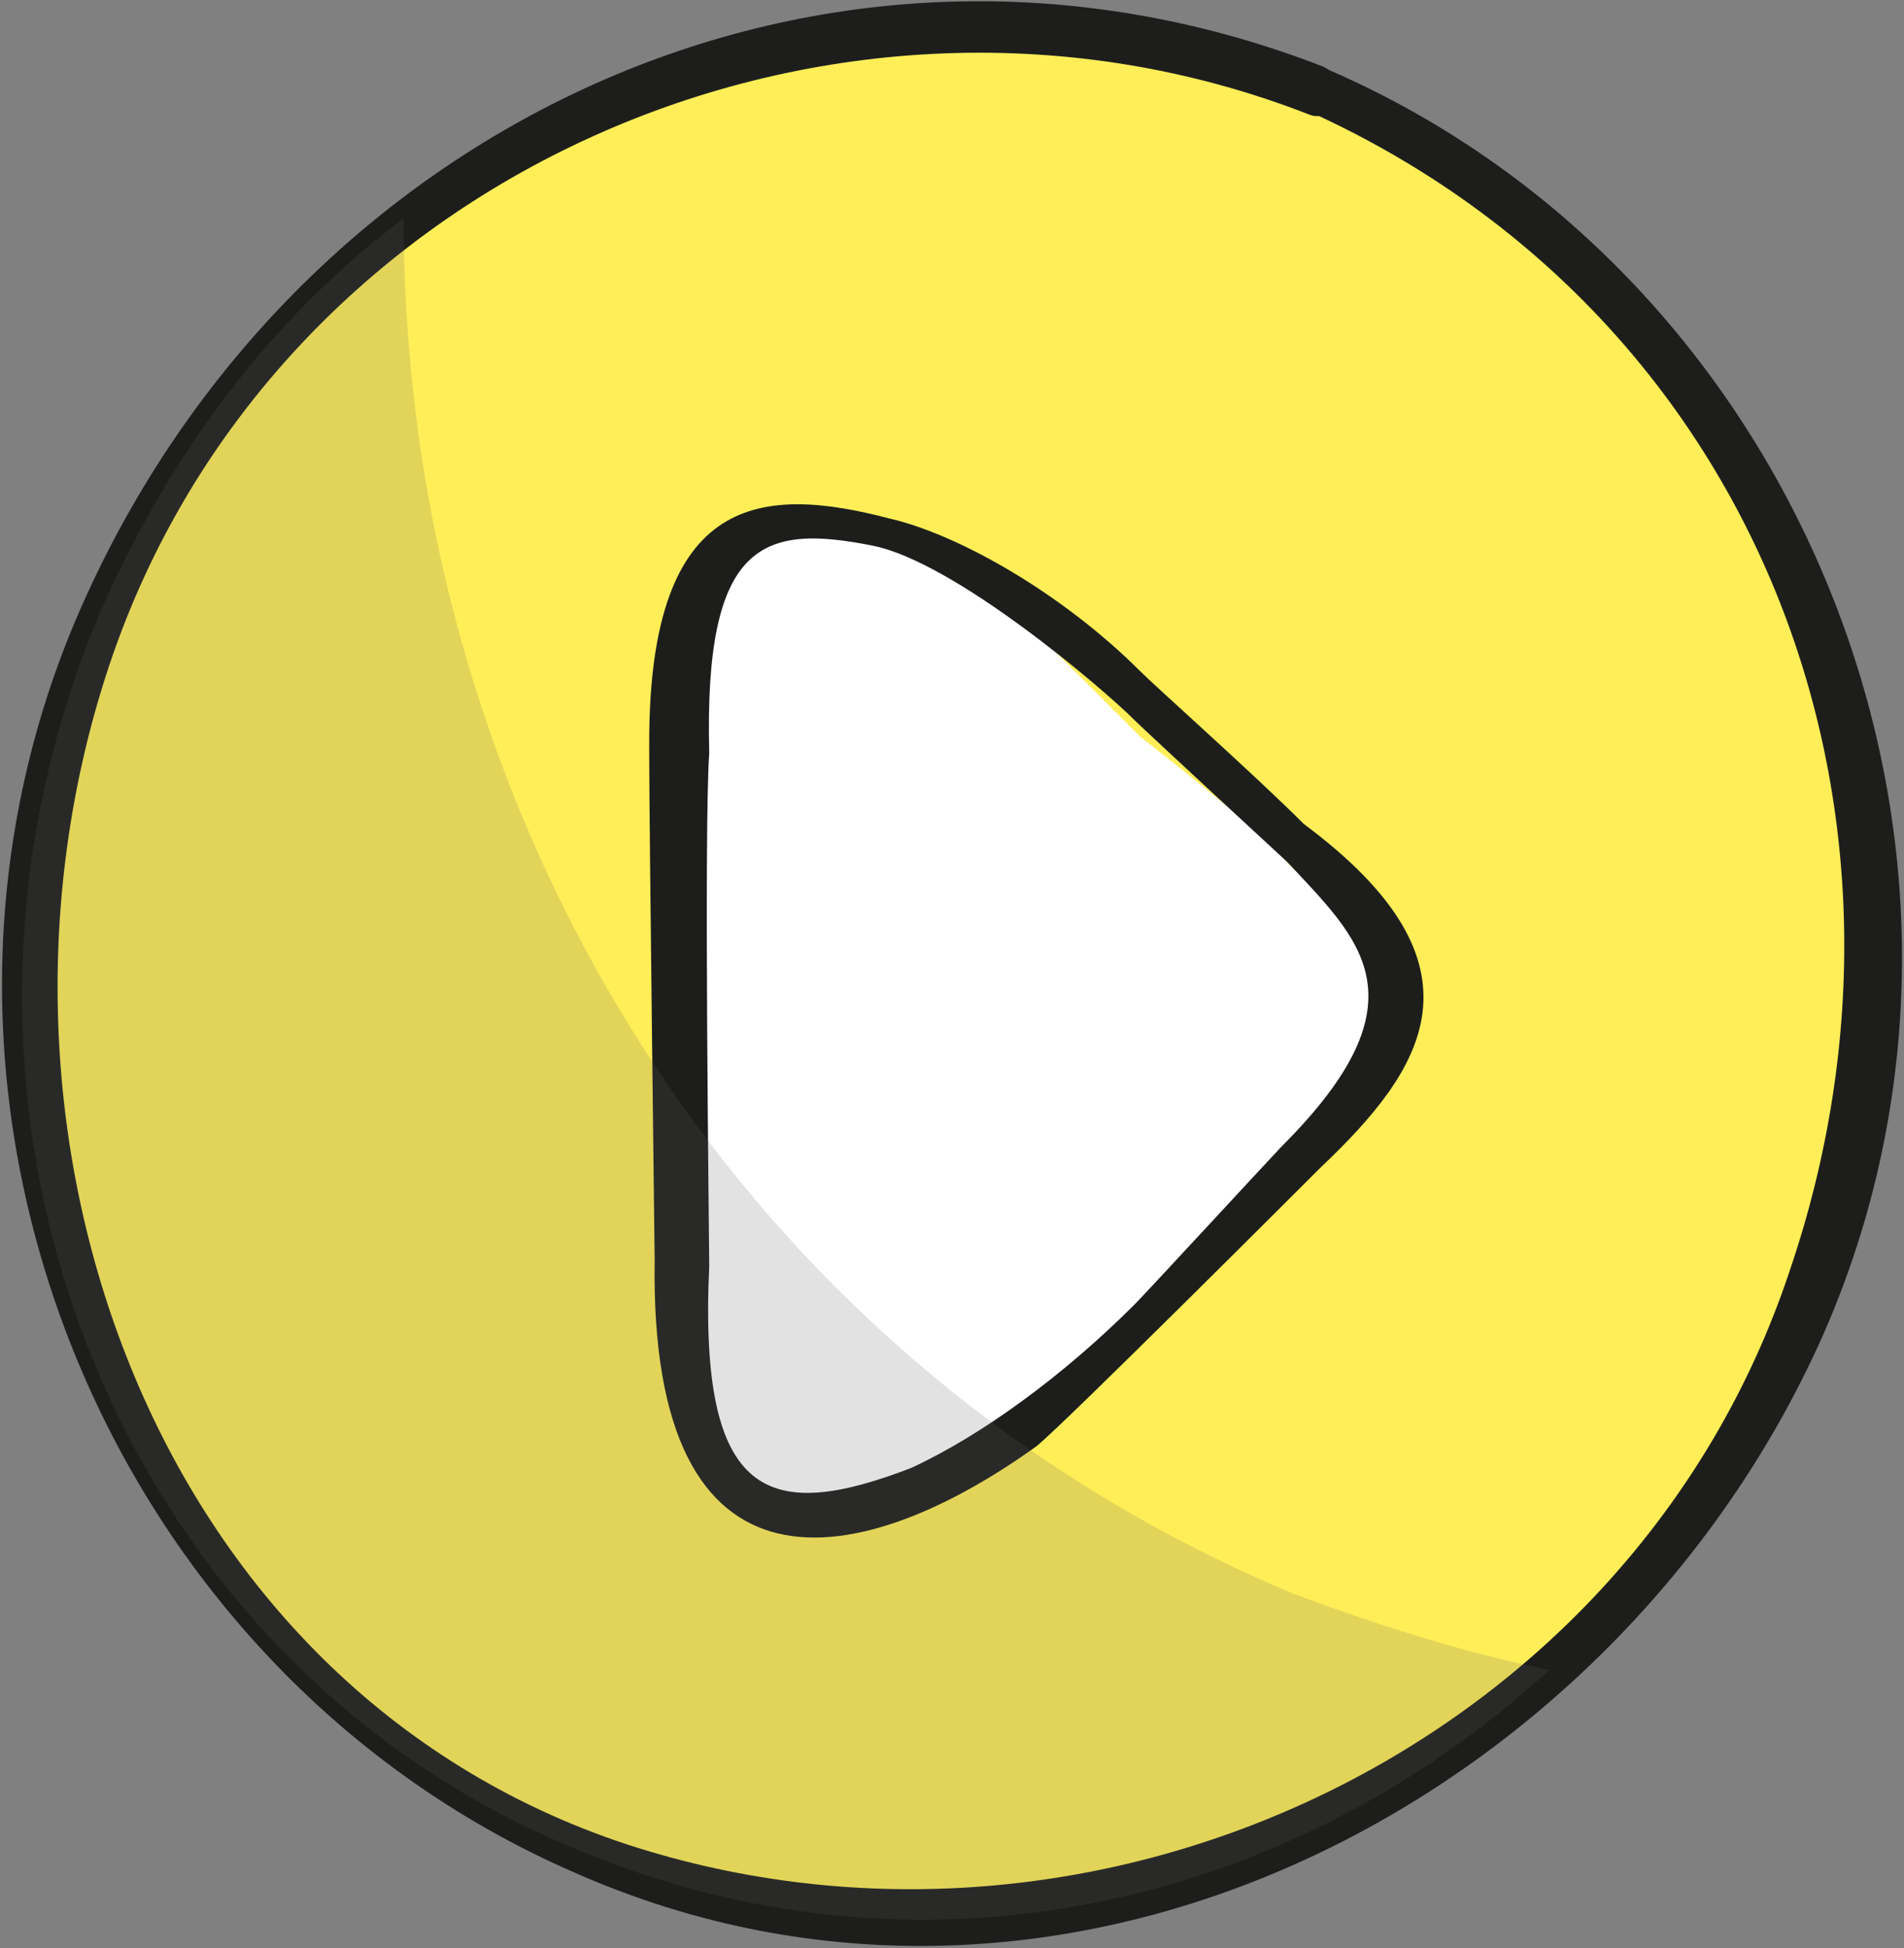 <?xml version="1.0" encoding="utf-8"?>
<!-- Generator: Adobe Illustrator 17.0.0, SVG Export Plug-In . SVG Version: 6.00 Build 0)  -->
<!DOCTYPE svg PUBLIC "-//W3C//DTD SVG 1.1//EN" "http://www.w3.org/Graphics/SVG/1.1/DTD/svg11.dtd">
<svg version="1.1" xmlns="http://www.w3.org/2000/svg" xmlns:xlink="http://www.w3.org/1999/xlink" x="0px" y="0px" width="34.9px"
	 height="35.7px" viewBox="0 0 34.9 35.7" enable-background="new 0 0 34.9 35.7" xml:space="preserve">
<rect x="0" y="0" width="34.9" height="35.7" fill="#808080" stroke="none"/>
<g id="fondo">
</g>
<g id="Capa_1">
</g>
<g id="Capa_2">
	<g>
		<g>
			
				<ellipse transform="matrix(0.384 -0.923 0.923 0.384 -5.689 27.035)" fill="#FFEE58" cx="17.4" cy="17.8" rx="17.5" ry="16.9"/>
			<g>
				<path fill="#1D1E1C" d="M23.9,2c8.3,3.7,11.8,12.8,8.9,21.3c-2.9,8.7-12.7,13.3-21.3,10.5C2.7,30.9-0.8,20.6,2,12.2
					C5,3.2,15.3-1.3,24,2.1c0.5,0.2,0.8-0.7,0.2-0.9C15.1-2.3,5.4,2.3,1.5,11.1c-3.9,8.8,0.3,19.4,9,23.2c9,4,19.1-1.3,22.9-9.8
					c3.9-8.8-0.3-19.4-9-23.2C23.8,1,23.4,1.8,23.9,2z"/>
			</g>
		</g>
		<g>
			<g>
				<path fill="#FFFFFF" d="M18.7,26.1l2.3-2.3l0.4,0.4c0-0.1,0.1-0.1,0.1-0.2c0-0.2,0-0.4,0-0.5c0,0,0,0,0,0c0.4-0.3,1.6-2,1.5-1.8
					c1.1-0.6,2.5-2.1,2.5-3.5c0-1.1-1.3-1.7-2-2.5c-0.4-0.5-2.6-2.2-2.6-2.2l-2.2-2.2c-1.5-1.5-4.6-2.6-5.9-0.8
					c-0.8,1.1-0.3,2.7-0.3,4.7l0,7.2c0,2-0.3,3.9,0.7,5C14.8,28.7,17.3,27.5,18.7,26.1z"/>
				<path fill="#1D1E1C" d="M23.9,15.1c-0.9-0.9-2.7-2.5-3-2.8c-1.4-1.4-3.3-2.5-4.6-2.8C14,8.9,11.9,9,11.9,13.6c0,0.1,0,0.1,0,0.2
					c0,1.4,0.1,9.1,0.1,9.3c-0.1,6.5,3.8,5.7,7,3.4c0.5-0.4,5.1-5,5.2-5.1C26.1,19.6,27.4,17.7,23.9,15.1z M23.5,21
					c-0.1,0.1-2.5,2.7-2.7,2.9c-1.3,1.3-2.8,2.4-4.1,3c-2.6,1-3.9,0.6-3.7-3.7c0-0.4-0.1-8,0-9.4C12.9,9.9,14,9.6,16,10
					c1.5,0.3,4.2,2.6,4.8,3.2c0.2,0.2,2.8,2.6,2.8,2.6C24.9,17.2,26.2,18.3,23.5,21z"/>
			</g>
		</g>
		<path opacity="0.18" fill="#616261" d="M23.7,29.2C13.4,24.9,7.4,14.8,7.4,4c-2.4,1.8-4.3,4.3-5.6,7.3c-3.7,8.9,0.2,19.1,8.8,22.6
			c6.2,2.6,13,1.1,17.8-3.3C26.9,30.3,25.3,29.8,23.7,29.2z"/>
	</g>
</g>
<g id="fondo_gris">
</g>
<g id="instrucciones">
</g>
</svg>
